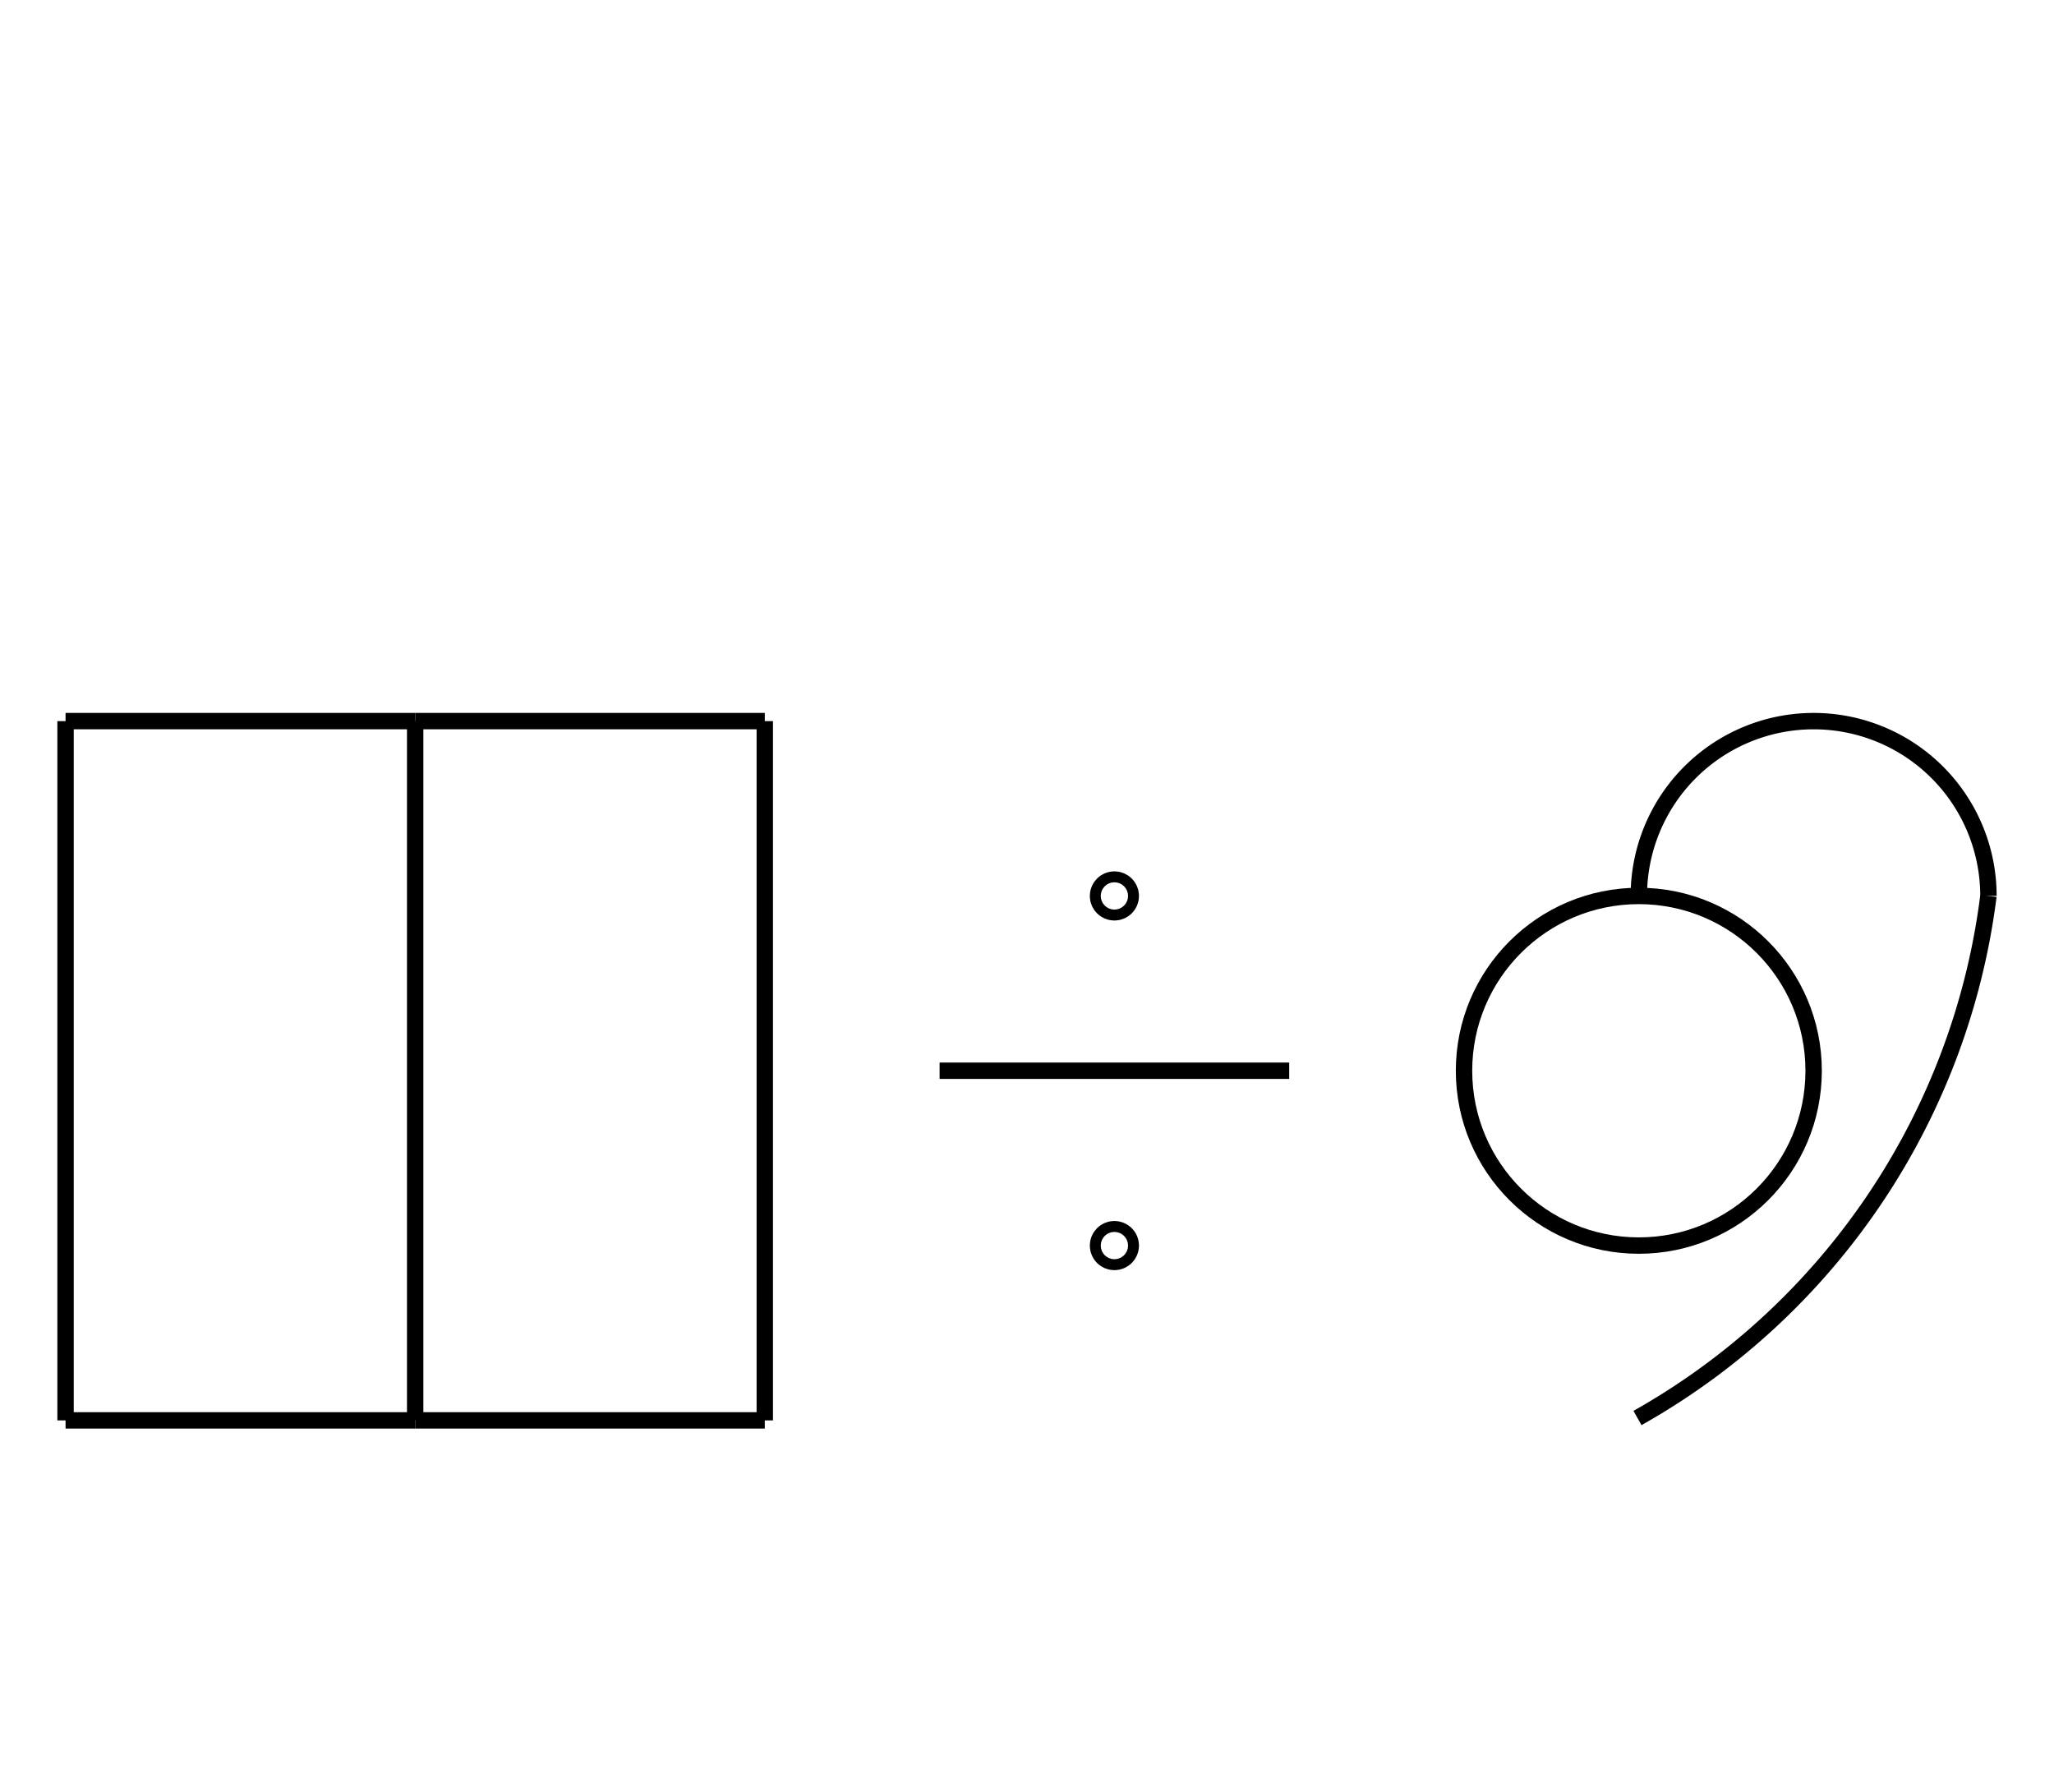 <?xml version="1.0" encoding="UTF-8" standalone="no"?>
<!DOCTYPE svg PUBLIC "-//W3C//DTD SVG 1.0//EN" "http://www.w3.org/TR/2001/REC-SVG-20010904/DTD/svg10.dtd">
<svg xmlns="http://www.w3.org/2000/svg" width="376" height="328">
<style type="text/css">
.brush0 { fill: rgb(255,255,255); }
.pen0 { stroke: rgb(0,0,0); stroke-width: 1; stroke-linejoin: round; }
.font0 { font-size: 13px; font-family: "MS Sans Serif"; }
.pen1 { stroke: rgb(0,0,0); stroke-width: 7; stroke-linejoin: round; }
.brush1 { fill: none; }
.font1 { font-weight: bold; font-size: 20px; font-family: System, sans-serif; }
</style>
<g>
<line stroke="#000" stroke-width="3" stroke-linejoin="round" fill="none" x1="12" x2="12" y1="132" y2="260"/>
<line stroke="#000" stroke-width="3" stroke-linejoin="round" fill="none" x1="12" x2="76" y1="132" y2="132"/>
<line stroke="#000" stroke-width="3" stroke-linejoin="round" fill="none" x1="76" x2="76" y1="132" y2="260"/>
<line stroke="#000" stroke-width="3" stroke-linejoin="round" fill="none" x1="12" x2="76" y1="260" y2="260"/>
<line stroke="#000" stroke-width="3" stroke-linejoin="round" fill="none" x1="140" x2="140" y1="132" y2="260"/>
<line stroke="#000" stroke-width="3" stroke-linejoin="round" fill="none" x1="76" x2="140" y1="260" y2="260"/>
<line stroke="#000" stroke-width="3" stroke-linejoin="round" fill="none" x1="76" x2="140" y1="132" y2="132"/>
<line stroke="#000" stroke-width="3" stroke-linejoin="round" fill="none" x1="172" x2="236" y1="196" y2="196"/>
<ellipse class="pen1 brush1" cx="204" cy="228" rx="1" ry="1"/>
<ellipse class="pen1 brush1" cx="204" cy="164" rx="1" ry="1"/>
<circle stroke="#000" stroke-width="3" stroke-linejoin="round" cx="300.0" cy="196.0" fill="none" r="32.0"/>
<path stroke="#000" stroke-width="3" stroke-linejoin="round" d="M 364.0,164.0 A 32.0,32.0 0 1 0 300.0,164.0" fill="none"/>
<path stroke="#000" stroke-width="3" stroke-linejoin="round" d="M 299.753,259.562 A 128.0,128.0 0 0 0 363.996,164" fill="none"/>
</g>
</svg>
